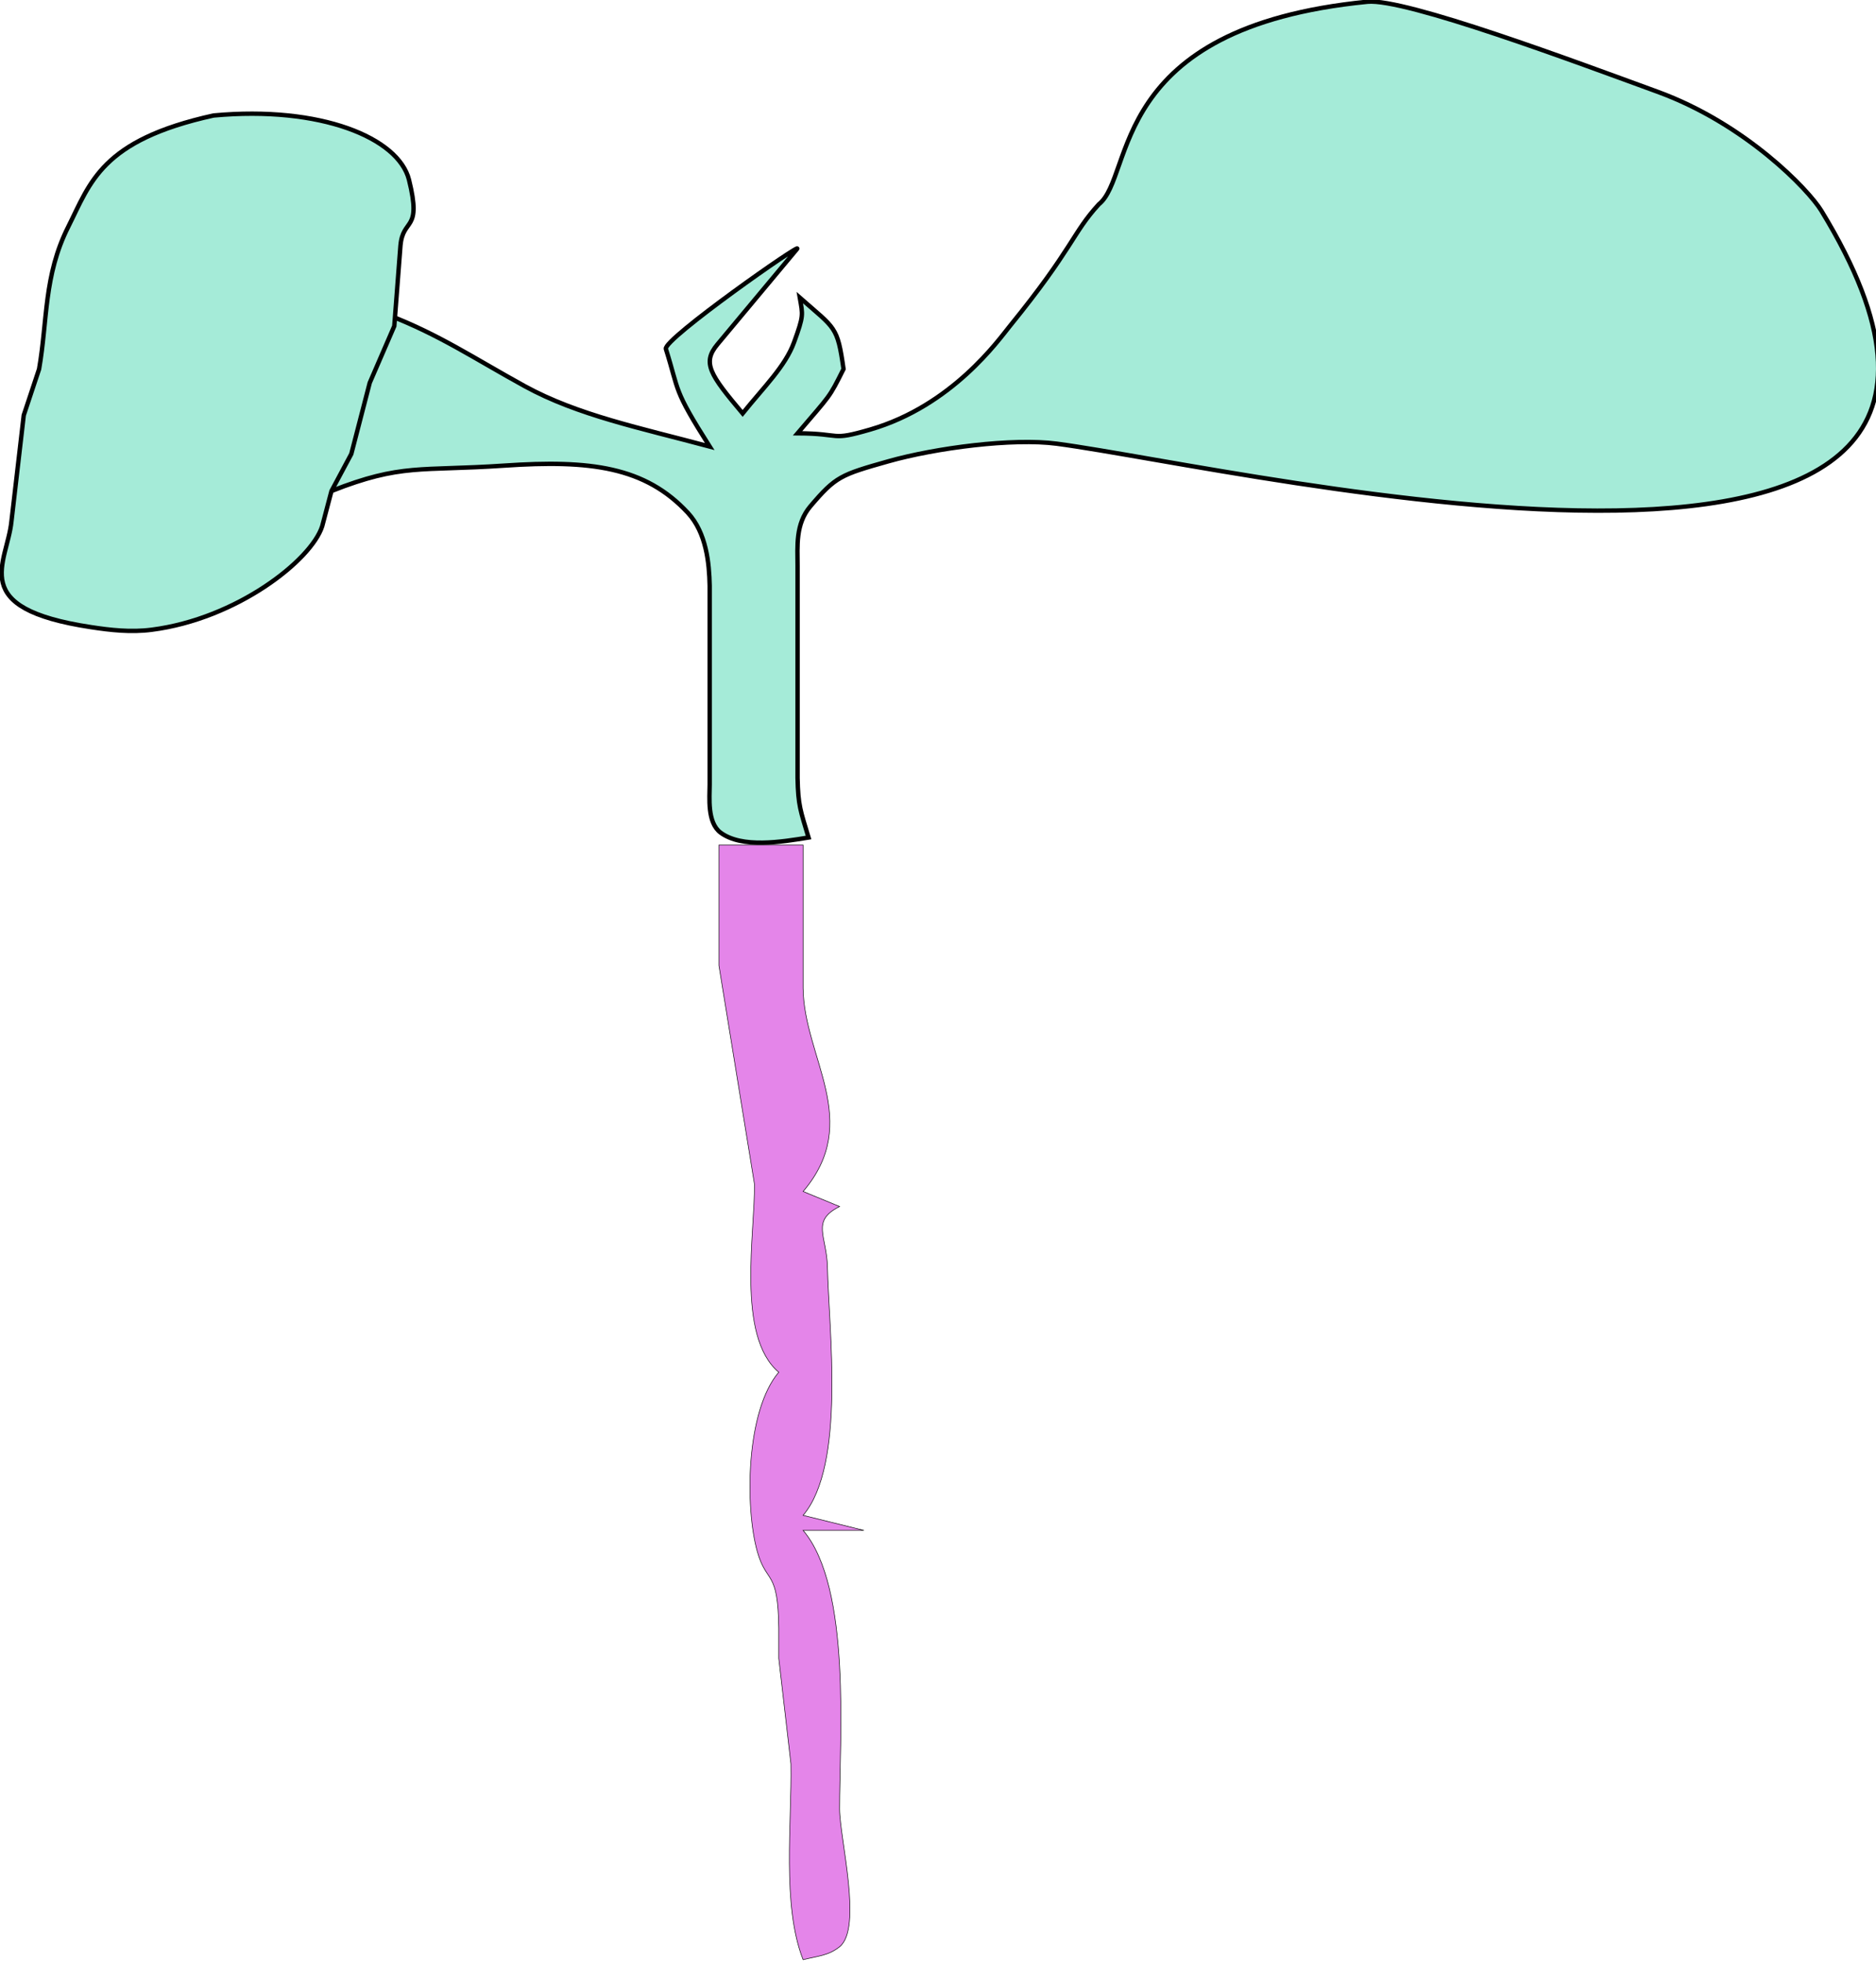 <?xml version="1.0" encoding="UTF-8" standalone="no"?>
<svg
              xmlns:dc="http://purl.org/dc/elements/1.1/"
              xmlns:cc="http://creativecommons.org/ns#"
              xmlns:rdf="http://www.w3.org/1999/02/22-rdf-syntax-ns#"
              xmlns:svg="http://www.w3.org/2000/svg"
              xmlns="http://www.w3.org/2000/svg"
              xmlns:sodipodi="http://sodipodi.sourceforge.net/DTD/sodipodi-0.dtd"
              xmlns:inkscape="http://www.inkscape.org/namespaces/inkscape"
              width="3.56in"
              height="3.722in"
              viewBox="0 0 256.288 268.013"
              version="1.1"
              id="svg3"
              sodipodi:docname="arabidopsis_thaliana.organ_shm1.svg"
              inkscape:version="0.92.3 (unknown)">
             <defs
                           id="defs7" />
             <sodipodi:namedview
                           pagecolor="#ffffff"
                           bordercolor="#666666"
                           borderopacity="1"
                           objecttolerance="10"
                           gridtolerance="10"
                           guidetolerance="10"
                           inkscape:pageopacity="0"
                           inkscape:pageshadow="2"
                           inkscape:window-width="1855"
                           inkscape:window-height="1056"
                           id="namedview5"
                           showgrid="false"
                           inkscape:zoom="1.1327994"
                           inkscape:cx="41.791829"
                           inkscape:cy="147.02686"
                           inkscape:window-x="65"
                           inkscape:window-y="24"
                           inkscape:window-maximized="1"
                           inkscape:current-layer="container"
                           fit-margin-top="0"
                           fit-margin-left="0"
                           fit-margin-right="0"
                           fit-margin-bottom="0" />
             <g
                           inkscape:groupmode="layer"
                           id="container"
                           inkscape:label="Layer 1"
                           transform="translate(-11.513,-302.807)">
                          <path
                                        inkscape:connector-curvature="0"
                                        style="fill:#e485e9;fill-opacity:1;stroke:#000000;stroke-width:0.075;stroke-miterlimit:4;stroke-dasharray:none;stroke-opacity:1"
                                        d="M 121.223,418.246 C 121.223,418.246 121.223,437.796 121.223,437.796 121.322,447.355 129.4,455.988 121.223,465.577 121.223,465.577 126.209,467.636 126.209,467.636 122.27,469.591 124.447,471.648 124.547,475.867 124.713,484.335 127.09,502.908 121.223,509.822 121.223,509.822 129.533,511.879 129.533,511.879 129.533,511.879 121.223,511.879 121.223,511.879 127.871,519.69 126.192,540.505 126.209,549.951 126.226,553.994 129.383,566.218 126.209,568.76 124.713,569.974 123.234,570.026 121.223,570.53 118.297,563.07 119.71,551.782 119.561,543.777 119.561,543.777 117.899,529.372 117.899,529.372 117.899,529.372 117.899,525.256 117.899,525.256 117.815,517.128 116.237,519.278 114.973,514.792 113.261,508.752 113.394,495.55 117.899,490.272 112.031,485.343 114.691,471.062 114.574,464.549 114.574,464.549 109.721,434.709 109.721,434.709 109.721,434.709 109.721,418.246 109.721,418.246 109.721,418.246 121.223,418.246 121.223,418.246 Z"
                                        id="root_total" />
                          <g
                                        id="shoot_totalA"
                                        style="stroke:#000000;stroke-opacity:1;stroke-width:0.6;stroke-miterlimit:4;stroke-dasharray:none">
                                       <path
                                                     id="path821"
                                                     d="M 130.384,361.492 C 141.597,358.238 147.947,349.232 149.47,347.36 158.128,336.711 158.049,334.603 161.633,330.718 166.591,326.784 162.642,306.557 198.328,303.047 203.521,302.537 227.04,311.352 237.972,315.34 250.01,319.732 258.604,328.716 260.362,331.593 299.075,394.944 181.812,366.857 155.896,363.424 149.875,362.627 139.366,363.992 132.85,365.835 126.367,367.669 125.691,367.895 122.223,371.969 120.152,374.413 120.467,377.428 120.467,380.108 V 409.077 C 120.542,412.889 120.872,413.558 121.968,417.225 118.275,417.831 112.856,418.719 109.944,416.555 108.082,415.161 108.458,411.739 108.458,409.983 V 382.824 C 108.397,379.746 108.007,375.608 105.485,372.874 99.646,366.573 92.146,365.619 80.407,366.416 68.863,367.194 66.371,366.109 56.779,369.884 L 64.458,345.813 C 71.453,348.493 76.242,351.746 83.192,355.566 90.443,359.54 98.97,361.268 108.458,363.812 103.384,355.81 104.343,356.396 102.471,350.476 102.061,349.181 121.387,335.635 120.395,336.823 L 109.518,349.852 C 107.403,352.387 108.488,353.972 112.961,359.286 115.869,355.665 118.788,352.866 119.99,349.563 121.329,345.883 121.187,345.864 120.77,343.467 125.649,347.754 125.905,347.311 126.748,353.221 124.736,357.257 125.016,356.66 120.467,362.002 126.712,362.029 124.814,363.109 130.384,361.492 Z"
                                                     style="fill:#a5ebd8;fill-opacity:1;stroke:#000000;stroke-width:0.6;stroke-miterlimit:4;stroke-dasharray:none;stroke-opacity:1"
                                                     inkscape:connector-curvature="0"
                                                     sodipodi:nodetypes="sscssssscscccscccccccssscscccs" />
                                       <path
                                                     inkscape:connector-curvature="0"
                                                     id="Selection #2"
                                                     d="M 67.37,327.363 C 69.165,334.582 66.544,332.471 66.204,336.369 66.204,336.369 65.362,347.353 65.362,347.353 65.362,347.353 62.006,355.103 62.006,355.103 62.006,355.103 59.486,364.826 59.486,364.826 59.486,364.826 56.779,369.884 56.779,369.884 56.779,369.884 55.509,374.699 55.509,374.699 54.022,379.349 43.834,387.356 32.2,388.841 29.349,389.211 26.547,388.885 23.929,388.486 6.872,385.912 12.467,379.804 13.049,374.021 13.049,374.021 14.729,359.531 14.729,359.531 14.729,359.531 16.823,353.232 16.823,353.232 17.99,346.548 17.449,340.467 20.805,333.799 23.846,327.747 25.307,321.969 40.657,318.586 55.282,317.229 65.926,321.629 67.37,327.363 Z"
                                                     style="fill:#a5ebd8;fill-opacity:1;stroke:#000000;stroke-width:0.6;stroke-miterlimit:4;stroke-dasharray:none;stroke-opacity:1" />
                          </g>
             </g>
</svg>
